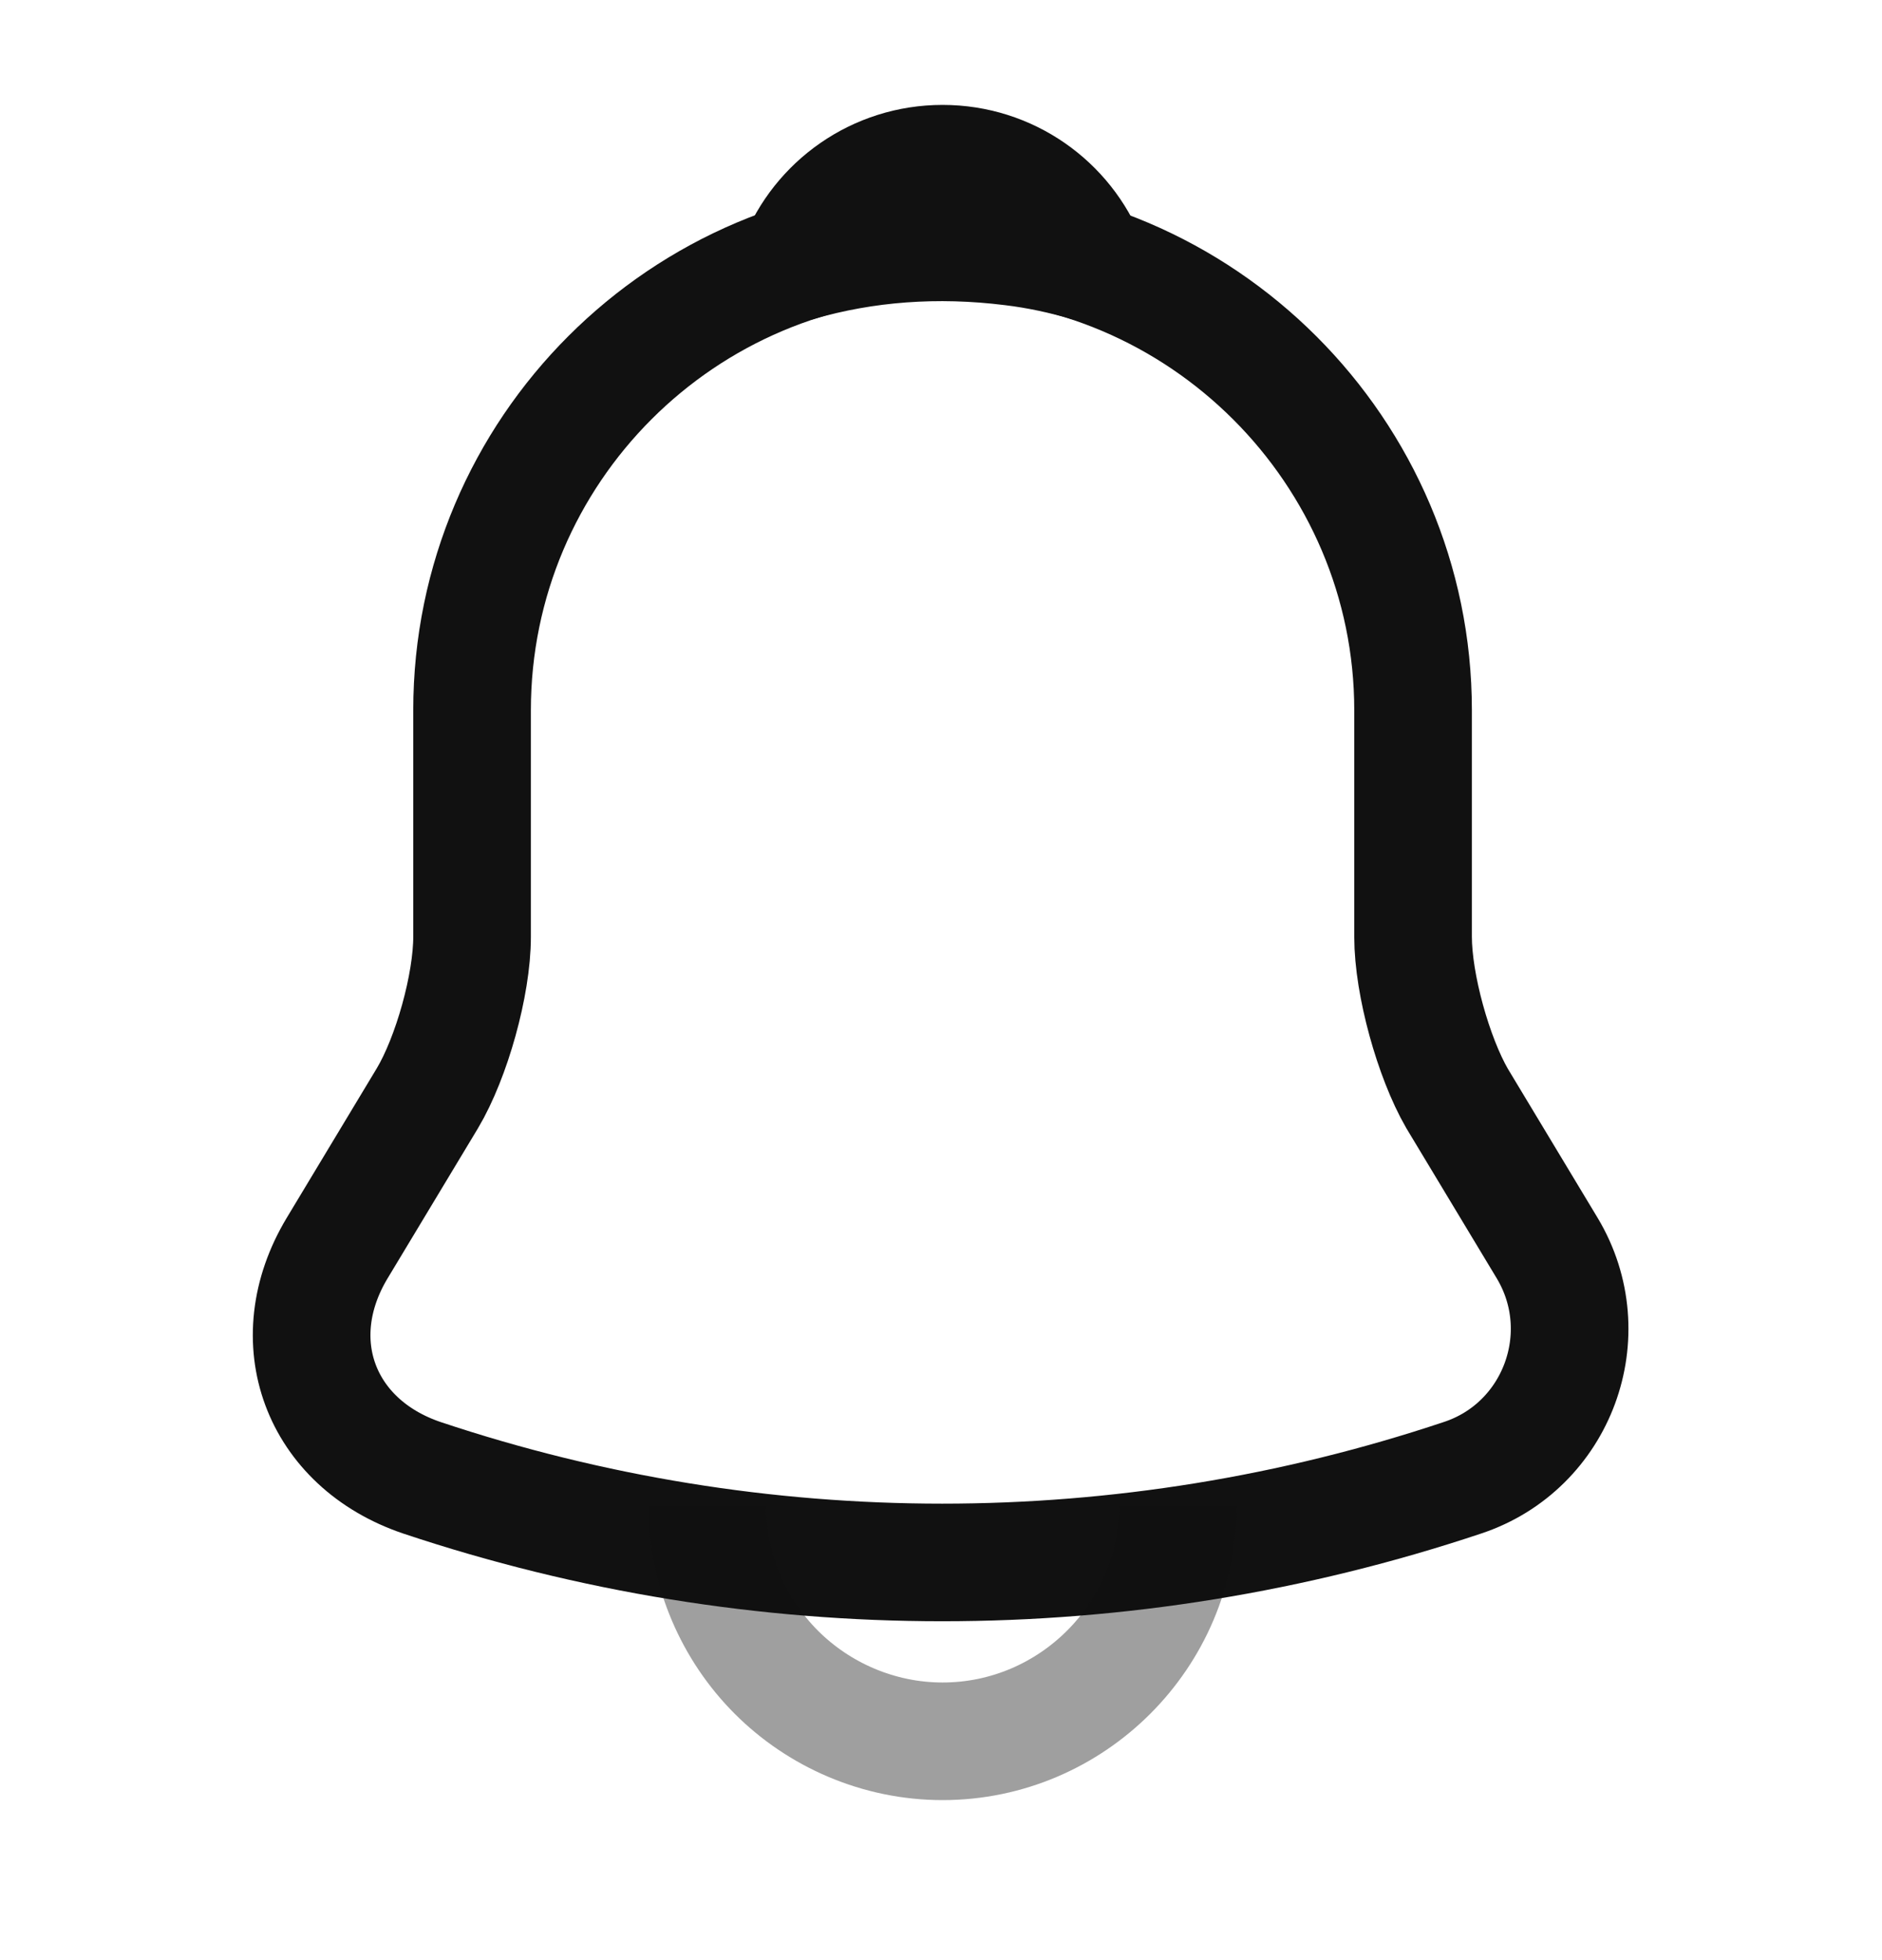 <svg width="24" height="25" viewBox="0 0 24 25" fill="none" xmlns="http://www.w3.org/2000/svg">
<g id="vuesax/twotone/notification">
<g id="notification">
<path id="Vector" d="M12.02 3.058C8.71 3.058 6.02 5.748 6.02 9.058V11.948C6.02 12.558 5.76 13.488 5.45 14.008L4.3 15.918C3.59 17.098 4.08 18.408 5.38 18.848C9.69 20.288 14.34 20.288 18.65 18.848C19.86 18.448 20.39 17.018 19.73 15.918L18.58 14.008C18.28 13.488 18.02 12.558 18.02 11.948V9.058C18.02 5.758 15.32 3.058 12.02 3.058Z" stroke="#111111" stroke-width="1.5" stroke-miterlimit="10" stroke-linecap="round"/>
<path id="Vector_2" d="M13.87 3.348C13.56 3.258 13.24 3.188 12.91 3.148C11.95 3.028 11.03 3.098 10.17 3.348C10.46 2.608 11.18 2.088 12.02 2.088C12.86 2.088 13.58 2.608 13.87 3.348Z" stroke="#111111" stroke-width="1.5" stroke-miterlimit="10" stroke-linecap="round" stroke-linejoin="round"/>
<path id="Vector_3" opacity="0.4" d="M15.02 19.209C15.02 20.858 13.67 22.209 12.02 22.209C11.2 22.209 10.44 21.869 9.9 21.328C9.36 20.788 9.02 20.029 9.02 19.209" stroke="#111111" stroke-width="1.5" stroke-miterlimit="10"/>
</g>
</g>
</svg>
